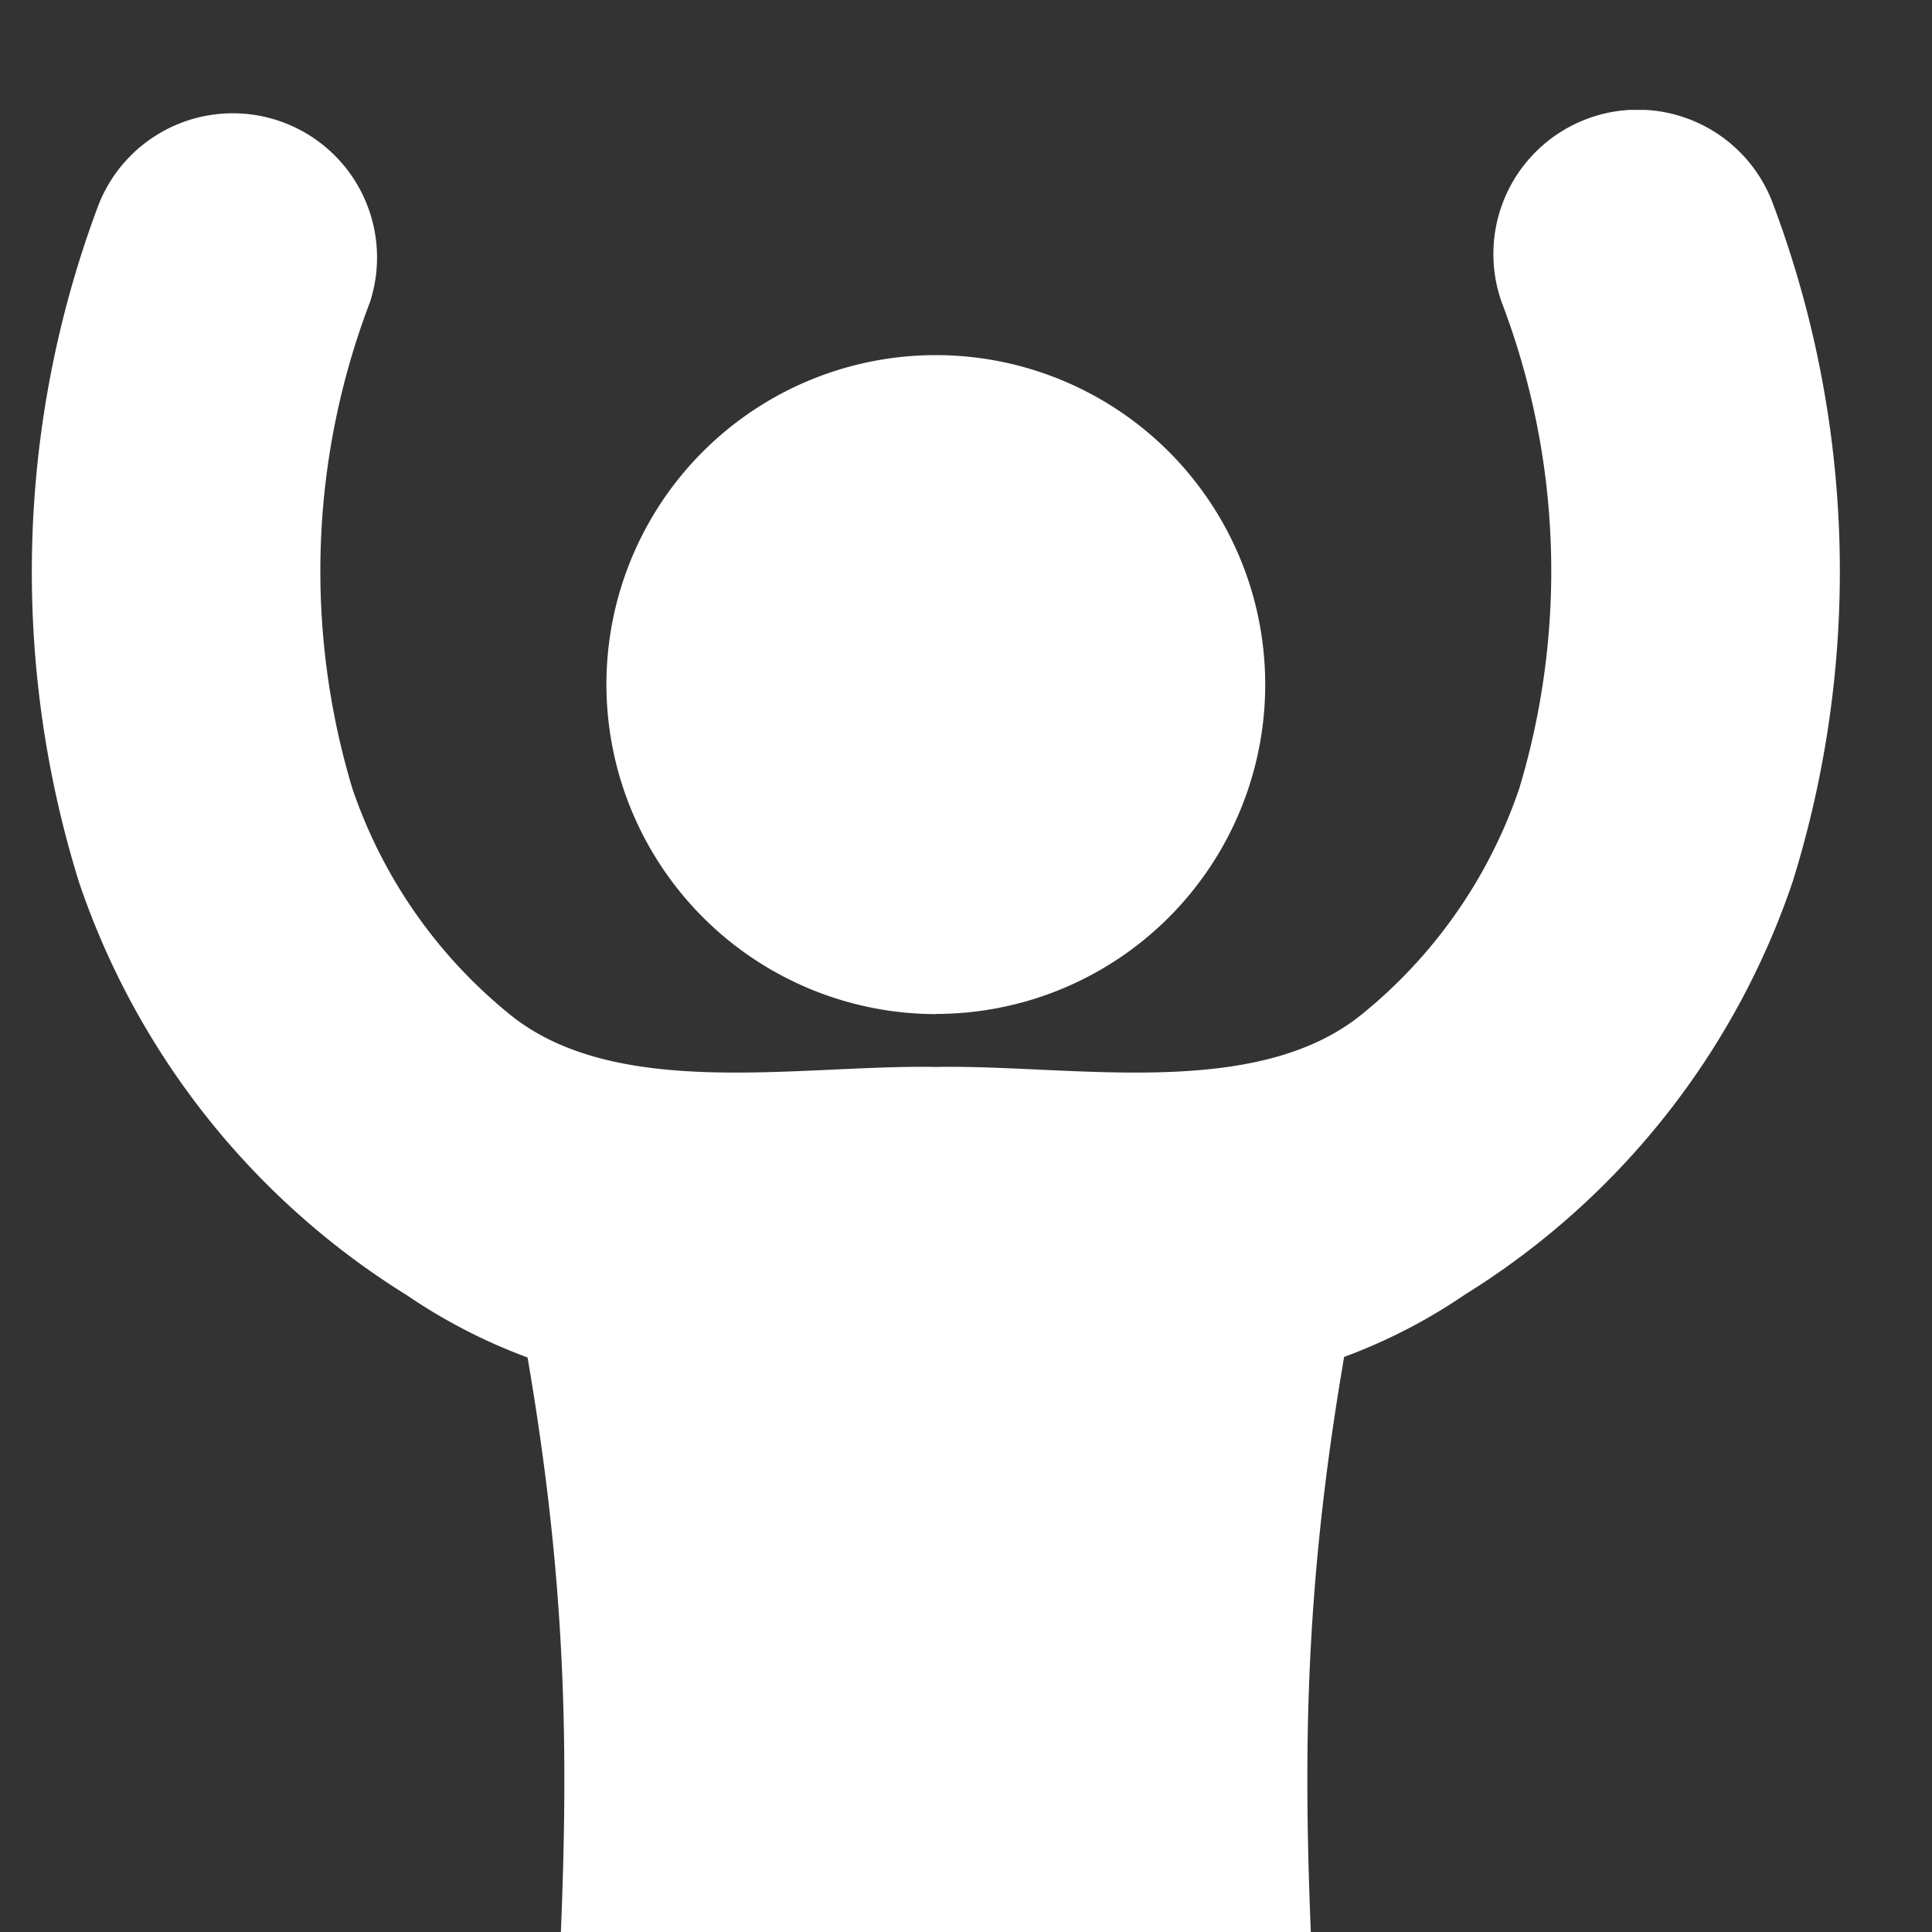 <svg id="icon_7" xmlns="http://www.w3.org/2000/svg" xmlns:xlink="http://www.w3.org/1999/xlink" width="32" height="32" viewBox="0 0 32 32">
  <rect x="0" y="0" width="32" height="32" fill="#333333" stroke="none"/>
  <defs>
    <clipPath id="clip-path">
      <rect id="사각형_3962" data-name="사각형 3962" width="32" height="32" transform="translate(0.333)" fill="#fff" opacity="0.47"/>
    </clipPath>
    <clipPath id="clip-path-2">
      <rect id="사각형_3961" data-name="사각형 3961" width="29.957" height="70.094" fill="#fff"/>
    </clipPath>
  </defs>
  <g id="마스크_그룹_19" data-name="마스크 그룹 19" transform="translate(-0.333)" clip-path="url(#clip-path)">
    <g id="그룹_4630" data-name="그룹 4630" transform="translate(0.855 1.82)">
      <g id="그룹_4629" data-name="그룹 4629" transform="translate(0)" clip-path="url(#clip-path-2)">
        <path id="패스_6762" data-name="패스 6762" d="M14.978,44.015,16.66,67.26a3.184,3.184,0,0,0,3.269,2.833,3.218,3.218,0,0,0,.379-.018,3.183,3.183,0,0,0,2.828-3.5L21.441,35.088c-.275-5.588-.648-8.9.3-14.432a9.185,9.185,0,0,0,2-1.032,12.919,12.919,0,0,0,5.427-6.833,17.285,17.285,0,0,0-.311-11.2A2.389,2.389,0,1,0,24.35,3.185a12.49,12.49,0,0,1,.292,8.055,8.209,8.209,0,0,1-2.595,3.731c-1.773,1.454-4.834.839-7.07.882-2.236-.043-5.3.572-7.07-.882A8.208,8.208,0,0,1,5.314,11.24a12.489,12.489,0,0,1,.292-8.055A2.389,2.389,0,0,0,1.1,1.6a17.284,17.284,0,0,0-.311,11.2,12.917,12.917,0,0,0,5.427,6.833,9.184,9.184,0,0,0,2,1.032c.949,5.533.575,8.844.3,14.432L6.82,66.574a3.183,3.183,0,0,0,2.828,3.5,3.223,3.223,0,0,0,.379.018A3.184,3.184,0,0,0,13.3,67.26Z" transform="translate(0 -0.001)" fill="#fff" fill-rule="evenodd"/>
        <path id="패스_6763" data-name="패스 6763" d="M142.722,69.453A5.456,5.456,0,1,0,137.266,64a5.467,5.467,0,0,0,5.456,5.456" transform="translate(-127.744 -54.479)" fill="#fff" fill-rule="evenodd"/>
      </g>
    </g>
  </g>
</svg>

